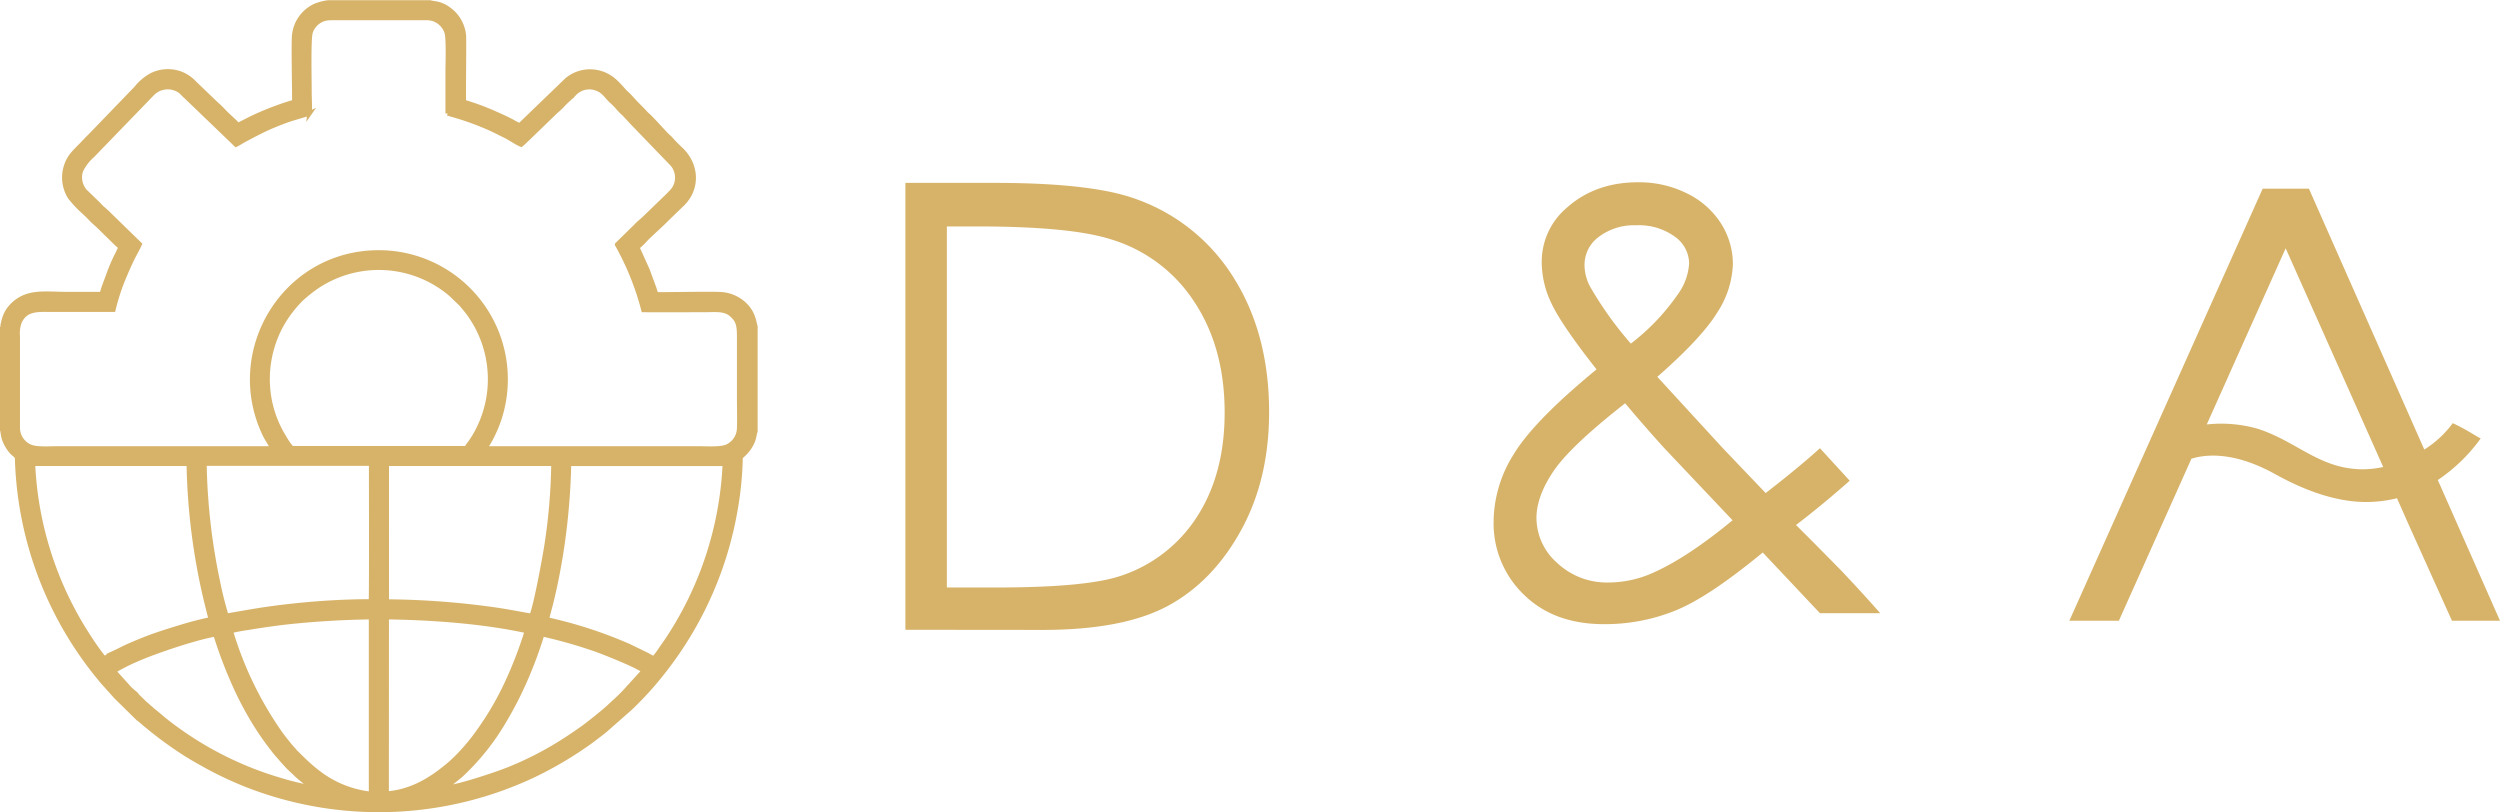 <svg id="svg5" xmlns="http://www.w3.org/2000/svg" viewBox="0 0 568.37 184.62"><defs><style>.cls-1,.cls-2{fill:#d7b369;fill-rule:evenodd;}.cls-2{stroke:#d7b369;stroke-miterlimit:10;}</style></defs><g id="Layer1000"><path id="path34" class="cls-1" d="M433.72,328l6.77,7.39q-6.5,5.73-12.21,10.07c2.58,2.55,6,6,10.34,10.42q5,5.28,8.8,9.63h-13.7l-13-13.8c-8.18,6.74-14.81,11.18-19.94,13.23A42.62,42.62,0,0,1,384.59,368q-11.34,0-18.2-6.72a22.49,22.49,0,0,1-6.86-16.77,29.13,29.13,0,0,1,4.6-15.19q4.62-7.6,18.8-19.24Q375,300,372.72,295.16a21.75,21.75,0,0,1-2.25-9.2,16.08,16.08,0,0,1,5.65-12.59c4.35-3.9,9.77-5.83,16.24-5.83a24.42,24.42,0,0,1,11.18,2.55,19,19,0,0,1,7.73,6.88,17.27,17.27,0,0,1,2.66,9.18A21.35,21.35,0,0,1,410.47,297q-3.5,5.81-13.72,14.77L411.65,328l9.73,10.19c5.19-4,9.32-7.45,12.34-10.19Zm-43-23.77a49.82,49.82,0,0,0,10.73-11.27,13.33,13.33,0,0,0,2.53-7,7.55,7.55,0,0,0-3.3-6.09,13.88,13.88,0,0,0-8.75-2.55,13.2,13.2,0,0,0-8.47,2.62,7.87,7.87,0,0,0-3.26,6.23,10.57,10.57,0,0,0,1.32,5.19,81.79,81.79,0,0,0,9.2,12.85Zm-1.29,13.56q-12.45,9.74-16.31,15.47c-2.58,3.83-3.85,7.39-3.85,10.64A13.69,13.69,0,0,0,374,354.1a16.47,16.47,0,0,0,11.62,4.43,24.88,24.88,0,0,0,10.23-2.24c5.26-2.36,11.25-6.32,18-11.91L398.35,328C395.68,325.06,392.7,321.67,389.4,317.75Z" transform="translate(-19.96 -226.1)"/><path id="path36" class="cls-1" d="M225.8,369.28V267.68h20.37q22,0,32,3.65a43,43,0,0,1,22.32,18q8,12.78,8,30.45,0,15.28-6.37,26.87c-4.24,7.73-9.78,13.46-16.54,17.14s-16.31,5.52-28.55,5.52Zm9.43-9.62h11.33q20.29,0,28.13-2.62a32.71,32.71,0,0,0,17.38-13.42q6.31-9.72,6.31-23.73c0-9.78-2.28-18.18-6.86-25.11a34.46,34.46,0,0,0-19.09-14.3q-9.18-2.89-30.27-2.9h-6.93Z" transform="translate(-19.96 -226.1)"/><path id="path38" class="cls-1" d="M544.89,269l26.23,59.3a23.26,23.26,0,0,0,6.47-6c3.09,1.45,4.76,2.65,6.35,3.48a38.41,38.41,0,0,1-9.75,9.45l14.14,32H577.41l-9.91-22-2.59-5.86a28.76,28.76,0,0,1-7,.86c-6.77,0-13.85-2.53-20.74-6.36-9.22-5.11-15.75-4.53-19-3.47l-2.57,5.75-13.92,31.08H490.42L534.37,269Zm16.9,63.3L557,321.55h0l-17.4-39-12.72,28.39h0l-.56,1.27-4.19,9.34h0l-.47,1.05a30.17,30.17,0,0,1,11.65,1c8.71,2.82,13.84,8.9,23.19,9.18a21.69,21.69,0,0,0,5.23-.5Z" transform="translate(-19.96 -226.1)"/></g><path id="path47" class="cls-2" d="M124.72,402.37a54.12,54.12,0,0,0,9.86-12.32,82.51,82.51,0,0,0,4.82-9.38,95.1,95.1,0,0,0,3.84-10.37,110.7,110.7,0,0,1,12.25,3.49c1.83.65,9.84,3.83,10.8,4.85L162,383.35c-.75.77-1.46,1.52-2.28,2.22l-1.15,1.06c-1.07,1.08-5.13,4.28-6.15,5-2,1.4-3.23,2.25-5.36,3.57a74.66,74.66,0,0,1-12,6c-2.42.95-11.19,3.9-13.84,4ZM45.89,378.64A43.86,43.86,0,0,1,51.13,376c4.1-1.82,13.59-5,17.81-5.67a100.42,100.42,0,0,0,3.86,10.41,77.07,77.07,0,0,0,4.82,9.38A64.56,64.56,0,0,0,82,396.45c.73,1,1.47,1.71,2,2.4l1.26,1.38c.61.66,1.21,1.13,1.82,1.75,1.08,1.11,3.6,2.93,3.86,3.21a63.29,63.29,0,0,1-7.27-1.76,77.12,77.12,0,0,1-23.94-11.85c-2.27-1.64-3.12-2.47-5-4-.24-.19-.4-.37-.63-.55a4.49,4.49,0,0,1-.59-.52c-.21-.21-.38-.32-.6-.51l-2.79-2.73A9.6,9.6,0,0,1,49,382.16l-2.1-2.33a12,12,0,0,1-1-1.19Zm62-12.22c10.49.14,22,1,31.85,3.14A93.19,93.19,0,0,1,134.9,382,68.6,68.6,0,0,1,127.57,394a47.85,47.85,0,0,1-4.07,4.59l-1.08,1c-3.9,3.34-8.47,6.45-14.55,6.93Zm-35.44,3.15a35.81,35.81,0,0,1,3.63-.7c3.9-.64,7.56-1.18,11.54-1.55,5.57-.52,11-.83,16.69-.9v40.16a23.79,23.79,0,0,1-12.21-5,36.58,36.58,0,0,1-3.41-3L87.08,397c-.19-.22-.31-.4-.51-.6-.63-.63-2.39-2.89-2.91-3.63a80.52,80.52,0,0,1-11.21-23.17Zm-1-3.45a81.39,81.39,0,0,1-2-8,140.17,140.17,0,0,1-3-26.61h37.88c0,2.83.08,30.92-.06,31.31-5.68,0-11.61.35-17.2.94-6.26.66-9.6,1.27-15.63,2.33Zm36.45-34.58h37.88a131.11,131.11,0,0,1-1.53,18.33c-.35,2.37-2.45,14-3.46,16.24-2.55-.44-5.09-.94-7.71-1.34a183.52,183.52,0,0,0-25.18-1.92Zm36.42,35.34c.23-1.23.71-2.76,1-4,1-4.06,1.84-8.52,2.46-12.68a152.78,152.78,0,0,0,1.55-18.64h35.41a78.42,78.42,0,0,1-13,39.88c-.51.77-1,1.43-1.53,2.21a19.58,19.58,0,0,1-1.61,2.14,12.67,12.67,0,0,1-1.4-.75L163,373a99.49,99.49,0,0,0-18.75-6.09Zm-98,7.47c-.65.3-2.28,1.28-2.68,1.42a50.79,50.79,0,0,1-3.18-4.41,78.28,78.28,0,0,1-13-39.82l35.41,0a144.83,144.83,0,0,0,4,31.36l1,4c-2.11.41-4.64,1.09-6.64,1.7s-4.17,1.27-6.23,2-4,1.54-5.94,2.39c-1,.44-1.88.93-2.81,1.36ZM86.44,328c-.52-.18-1.69-2.16-1.93-2.59A25,25,0,0,1,81,315.45a25.61,25.61,0,0,1,2.67-14.91,26.94,26.94,0,0,1,4.82-6.48,32.42,32.42,0,0,1,3.71-2.93A25.26,25.26,0,0,1,122.45,293l2.3,2.21c.68.81,1.34,1.56,2,2.5a25.35,25.35,0,0,1,1,27.66c-.29.48-.58.9-.88,1.34a13.39,13.39,0,0,0-.91,1.29Zm3.89-76.12c.15-1.24,0-3.34,0-4.68,0-2.73-.23-12.31.25-13.78a4.69,4.69,0,0,1,2.09-2.58c1.24-.75,2.44-.64,4-.64h18.71c1.68,0,2.72-.12,4,.64a4.78,4.78,0,0,1,2.11,2.58c.46,1.38.24,7.19.24,9.11v9.37a65.18,65.18,0,0,1,8.9,3.07c1.43.61,2.63,1.25,4,1.91s2.53,1.56,3.81,2.11c.53-.41,1.1-1,1.62-1.49l6.21-6c.5-.46,1.15-1,1.58-1.48s1-1,1.55-1.52c.28-.26.52-.47.79-.73a6.22,6.22,0,0,1,.77-.77,4.69,4.69,0,0,1,4.77-.72c1.61.62,2.24,1.95,3.28,2.84a16.84,16.84,0,0,1,1.51,1.55c.26.28.47.53.74.8s.26.21.41.35l.37.39,1.47,1.59,9,9.33a4.4,4.4,0,0,1,1.18,1.88,4.64,4.64,0,0,1-1,4.63c-.5.51-1,1.05-1.53,1.54l-4.67,4.51c-.66.62-1.38,1.18-2,1.85l-4.24,4.16a62.06,62.06,0,0,1,6,14.88c4.64.05,9.31,0,14,0,2.31,0,4.41-.3,5.94,1s1.81,2.32,1.81,5.09v13.86c0,2.28.08,4.72,0,7a4.68,4.68,0,0,1-2.79,4.11c-1.49.64-4.74.4-6.58.4H130.3c.23-.53.63-1.06.92-1.59a29.5,29.5,0,0,0,2.25-5.06,29,29,0,0,0,1.44-8.33,28.85,28.85,0,0,0-28.82-29.58c-21.55,0-35,22.47-25.95,41.42.45.94,1.44,2.38,1.75,3.14H33.22c-1.88,0-5,.26-6.47-.43A4.69,4.69,0,0,1,24,323.29c0-2.28,0-4.61,0-6.89V302.54a7.67,7.67,0,0,1,.37-3.13c1.39-3.23,4.25-2.89,7.46-2.89H45.74a47.86,47.86,0,0,1,2.61-7.85c.52-1.25,1.1-2.53,1.63-3.63s1.24-2.27,1.75-3.42l-7-6.82c-.75-.8-1.63-1.38-2.35-2.24l-3.1-3a4.83,4.83,0,0,1-.92-4.65A10.74,10.74,0,0,1,41,261.45l13.54-14a4.88,4.88,0,0,1,6.58-.48l.76.77c.29.26.51.47.79.74L67.37,253c1.06,1,2.07,2,3.13,3l3.11,3c.63-.3,1.28-.74,1.93-1.09,2-1.07,3.89-2.07,6-3,1.4-.59,2.79-1.14,4.29-1.66.88-.3,4-1.16,4.52-1.4ZM20.46,300.28v23.57c.19.72.18,1.35.45,2.13a9.28,9.28,0,0,0,1.75,2.93c1.31,1.22,1.17.76,1.21,2.2A82.13,82.13,0,0,0,42.8,380.54c.19.24.43.54.62.74L46,384.15c.43.5.84.86,1.3,1.33l3.39,3.33a88.93,88.93,0,0,0,9.8,7.63c2.47,1.66,4.12,2.56,6.7,4a80.47,80.47,0,0,0,11.17,5,82.43,82.43,0,0,0,62.76-3,85.32,85.32,0,0,0,13.44-8c1-.77,2-1.51,3-2.32l5.68-5c.5-.46.91-.87,1.38-1.35a74.06,74.06,0,0,0,6.29-7.14,81.93,81.93,0,0,0,16.38-37.37,75.88,75.88,0,0,0,1-9.7c.06-2,0-1.44.61-2.05a8.56,8.56,0,0,0,2.24-3.2c.28-.67.36-1.66.57-2.14V300.32c-.28-.59-.29-2.94-2.47-5A8.58,8.58,0,0,0,184.1,293c-2.08-.18-14.4.09-14.83,0-.21-.06-.45-1-.58-1.4l-1.51-4.1-2.33-5.16a15.12,15.12,0,0,0,1.7-1.6c.62-.76,4.27-4,5-4.81l3.33-3.22c4-3.69,3.56-9.37-.34-12.87a31.59,31.59,0,0,1-2.21-2.29l-.13-.12-.49-.45c-1.12-1.1-3.5-3.82-4.4-4.62a5.82,5.82,0,0,1-.45-.4l-.78-.84-1.6-1.62c-.56-.59-1-1.13-1.6-1.72-.27-.3-.55-.5-.82-.79-1.32-1.42-2.46-2.91-4.36-3.81a8.24,8.24,0,0,0-8.83,1.05l-10.77,10.38a15.56,15.56,0,0,1-1.51-.78c-1.5-.82-3-1.47-4.56-2.16a55.33,55.33,0,0,0-6.61-2.4c-.07-2.29.11-13.72,0-15.19a8.33,8.33,0,0,0-2.46-5.08c-2.49-2.32-4.09-2-5.2-2.35H94.57a11.44,11.44,0,0,0-3,.79,8.29,8.29,0,0,0-4.72,6.6c-.23,2,.08,14.45,0,15.06-.11.25,0,.12-.35.26l-.46.14A65.8,65.8,0,0,0,77.08,253l-3,1.53c-.83-.9-2.84-2.66-3.32-3.22a19.68,19.68,0,0,0-1.68-1.63l-5-4.8A8.11,8.11,0,0,0,60,242.53a8.4,8.4,0,0,0-5.53.63,11.6,11.6,0,0,0-3.56,3l-9.65,10c-.53.57-1.1,1.09-1.64,1.67-1.22,1.31-2,2-3.19,3.35a8.42,8.42,0,0,0-.54,9.8,28.51,28.51,0,0,0,2.34,2.59c1,.93,1.46,1.31,2.47,2.38.52.54,1.16,1.07,1.72,1.6l3.26,3.2a19.9,19.9,0,0,0,1.67,1.54c-.29.76-.86,1.85-1.23,2.61s-.77,1.73-1.13,2.62l-1.51,4.1c-.13.4-.31,1.28-.55,1.34H35.43c-5,0-9.11-.85-12.49,2.37-2.22,2.11-2.17,4.34-2.48,5Z" transform="translate(-19.96 -226.1)"/></svg>